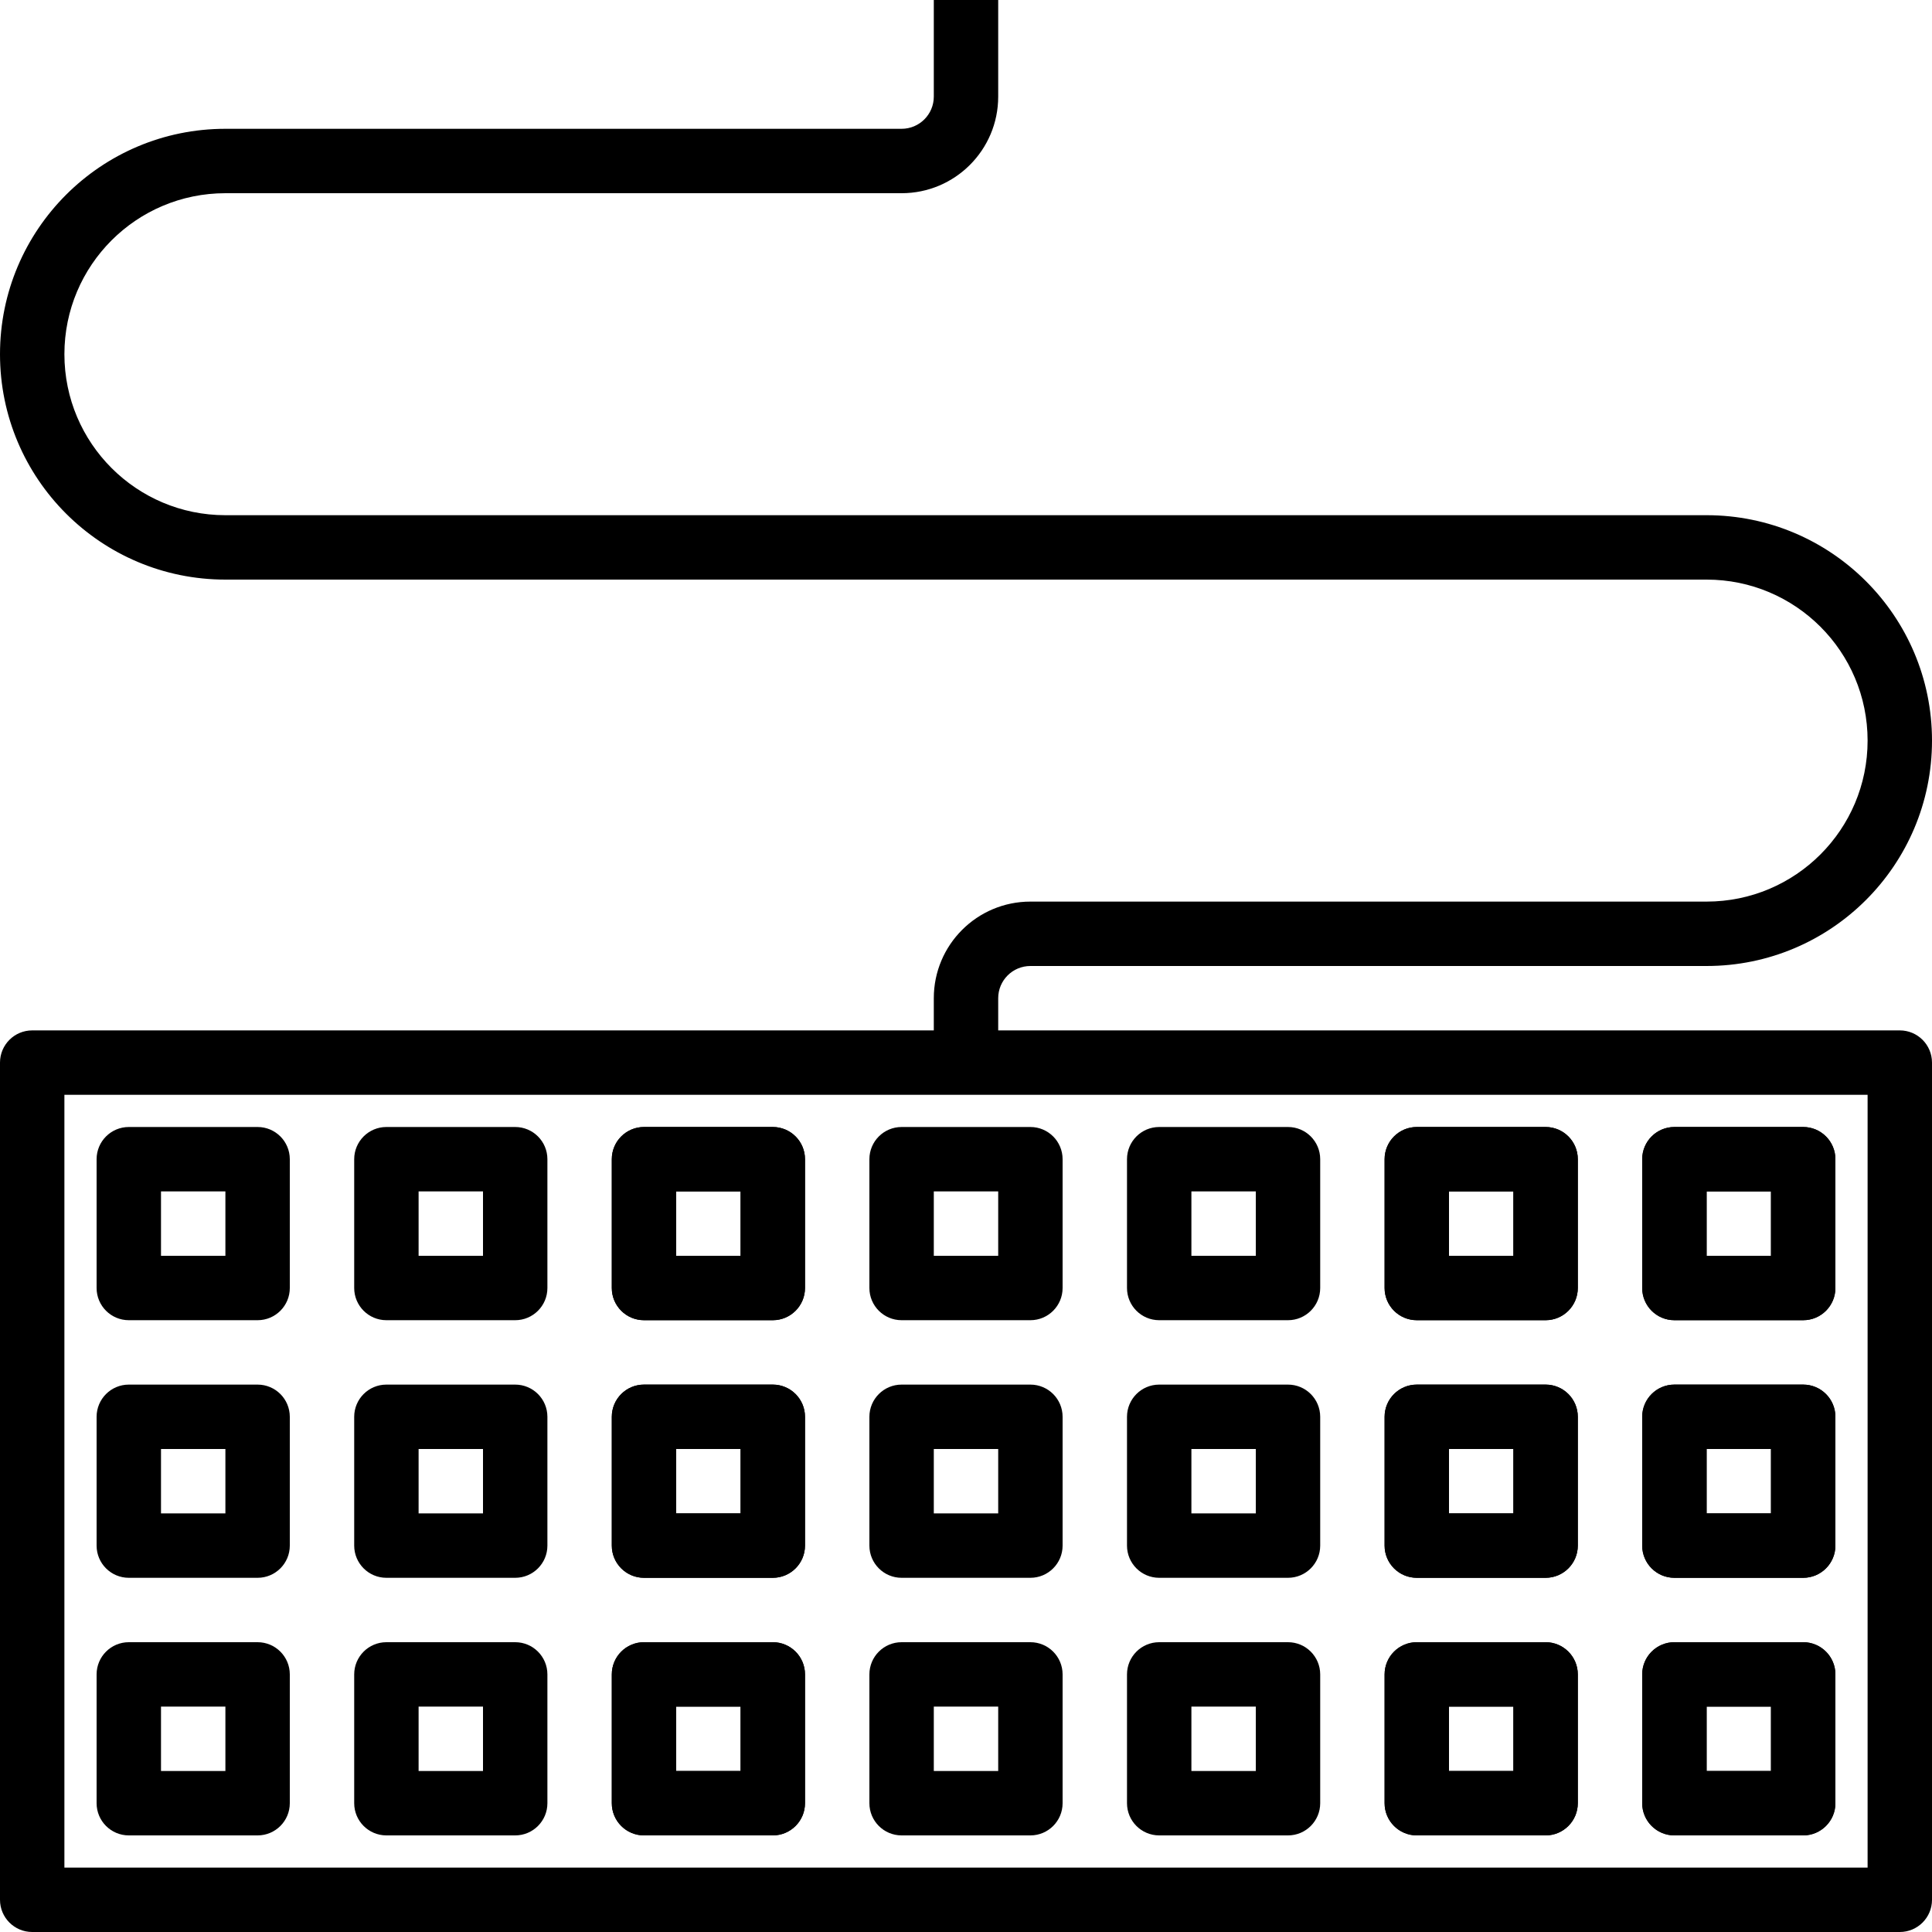 <?xml version="1.0" encoding="iso-8859-1"?>
<!-- Generator: Adobe Illustrator 19.0.0, SVG Export Plug-In . SVG Version: 6.00 Build 0)  -->
<svg version="1.1" id="Capa_1" xmlns="http://www.w3.org/2000/svg" xmlns:xlink="http://www.w3.org/1999/xlink" x="0px" y="0px"
	 viewBox="0 0 480 480" style="enable-background:new 0 0 480 480;" xml:space="preserve">
<g>
	<g>
		<path d="M64,280H32c-4.418,0-8,3.582-8,8v32c0,4.418,3.582,8,8,8h32c4.418,0,8-3.582,8-8v-32C72,283.582,68.418,280,64,280z
			 M56,312H40v-16h16V312z"/>
	</g>
</g>
<g>
	<g>
		<path d="M64,344H32c-4.418,0-8,3.582-8,8v32c0,4.418,3.582,8,8,8h32c4.418,0,8-3.582,8-8v-32C72,347.582,68.418,344,64,344z
			 M56,376H40v-16h16V376z"/>
	</g>
</g>
<g>
	<g>
		<path d="M128,344H96c-4.418,0-8,3.582-8,8v32c0,4.418,3.582,8,8,8h32c4.418,0,8-3.582,8-8v-32C136,347.582,132.418,344,128,344z
			 M120,376h-16v-16h16V376z"/>
	</g>
</g>
<g>
	<g>
		<path d="M128,280H96c-4.418,0-8,3.582-8,8v32c0,4.418,3.582,8,8,8h32c4.418,0,8-3.582,8-8v-32C136,283.582,132.418,280,128,280z
			 M120,312h-16v-16h16V312z"/>
	</g>
</g>
<g id="SVGCleanerId_0">
	<g>
		<path d="M192,280h-32c-4.418,0-8,3.582-8,8v32c0,4.418,3.582,8,8,8h32c4.418,0,8-3.582,8-8v-32C200,283.582,196.418,280,192,280z
			 M184,312h-16v-16h16V312z"/>
	</g>
</g>
<g>
	<g>
		<path d="M192,280h-32c-4.418,0-8,3.582-8,8v32c0,4.418,3.582,8,8,8h32c4.418,0,8-3.582,8-8v-32C200,283.582,196.418,280,192,280z
			 M184,312h-16v-16h16V312z"/>
	</g>
</g>
<g id="SVGCleanerId_1">
	<g>
		<path d="M192,344h-32c-4.418,0-8,3.582-8,8v32c0,4.418,3.582,8,8,8h32c4.418,0,8-3.582,8-8v-32C200,347.582,196.418,344,192,344z
			 M184,376h-16v-16h16V376z"/>
	</g>
</g>
<g>
	<g>
		<path d="M192,344h-32c-4.418,0-8,3.582-8,8v32c0,4.418,3.582,8,8,8h32c4.418,0,8-3.582,8-8v-32C200,347.582,196.418,344,192,344z
			 M184,376h-16v-16h16V376z"/>
	</g>
</g>
<g>
	<g>
		<path d="M256,280h-32c-4.418,0-8,3.582-8,8v32c0,4.418,3.582,8,8,8h32c4.418,0,8-3.582,8-8v-32C264,283.582,260.418,280,256,280z
			 M248,312h-16v-16h16V312z"/>
	</g>
</g>
<g>
	<g>
		<path d="M256,344h-32c-4.418,0-8,3.582-8,8v32c0,4.418,3.582,8,8,8h32c4.418,0,8-3.582,8-8v-32C264,347.582,260.418,344,256,344z
			 M248,376h-16v-16h16V376z"/>
	</g>
</g>
<g>
	<g>
		<path d="M320,344h-32c-4.418,0-8,3.582-8,8v32c0,4.418,3.582,8,8,8h32c4.418,0,8-3.582,8-8v-32C328,347.582,324.418,344,320,344z
			 M312,376h-16v-16h16V376z"/>
	</g>
</g>
<g>
	<g>
		<path d="M320,280h-32c-4.418,0-8,3.582-8,8v32c0,4.418,3.582,8,8,8h32c4.418,0,8-3.582,8-8v-32C328,283.582,324.418,280,320,280z
			 M312,312h-16v-16h16V312z"/>
	</g>
</g>
<g id="SVGCleanerId_2">
	<g>
		<path d="M384,280h-32c-4.418,0-8,3.582-8,8v32c0,4.418,3.582,8,8,8h32c4.418,0,8-3.582,8-8v-32C392,283.582,388.418,280,384,280z
			 M376,312h-16v-16h16V312z"/>
	</g>
</g>
<g>
	<g>
		<path d="M384,280h-32c-4.418,0-8,3.582-8,8v32c0,4.418,3.582,8,8,8h32c4.418,0,8-3.582,8-8v-32C392,283.582,388.418,280,384,280z
			 M376,312h-16v-16h16V312z"/>
	</g>
</g>
<g id="SVGCleanerId_3">
	<g>
		<path d="M384,344h-32c-4.418,0-8,3.582-8,8v32c0,4.418,3.582,8,8,8h32c4.418,0,8-3.582,8-8v-32C392,347.582,388.418,344,384,344z
			 M376,376h-16v-16h16V376z"/>
	</g>
</g>
<g>
	<g>
		<path d="M384,344h-32c-4.418,0-8,3.582-8,8v32c0,4.418,3.582,8,8,8h32c4.418,0,8-3.582,8-8v-32C392,347.582,388.418,344,384,344z
			 M376,376h-16v-16h16V376z"/>
	</g>
</g>
<g id="SVGCleanerId_4">
	<g>
		<path d="M448,280h-32c-4.418,0-8,3.582-8,8v32c0,4.418,3.582,8,8,8h32c4.418,0,8-3.582,8-8v-32C456,283.582,452.418,280,448,280z
			 M440,312h-16v-16h16V312z"/>
	</g>
</g>
<g>
	<g>
		<path d="M448,280h-32c-4.418,0-8,3.582-8,8v32c0,4.418,3.582,8,8,8h32c4.418,0,8-3.582,8-8v-32C456,283.582,452.418,280,448,280z
			 M440,312h-16v-16h16V312z"/>
	</g>
</g>
<g id="SVGCleanerId_5">
	<g>
		<path d="M448,344h-32c-4.418,0-8,3.582-8,8v32c0,4.418,3.582,8,8,8h32c4.418,0,8-3.582,8-8v-32C456,347.582,452.418,344,448,344z
			 M440,376h-16v-16h16V376z"/>
	</g>
</g>
<g>
	<g>
		<path d="M448,344h-32c-4.418,0-8,3.582-8,8v32c0,4.418,3.582,8,8,8h32c4.418,0,8-3.582,8-8v-32C456,347.582,452.418,344,448,344z
			 M440,376h-16v-16h16V376z"/>
	</g>
</g>
<g>
	<g>
		<path d="M64,408H32c-4.418,0-8,3.582-8,8v32c0,4.418,3.582,8,8,8h32c4.418,0,8-3.582,8-8v-32C72,411.582,68.418,408,64,408z
			 M56,440H40v-16h16V440z"/>
	</g>
</g>
<g>
	<g>
		<path d="M128,408H96c-4.418,0-8,3.582-8,8v32c0,4.418,3.582,8,8,8h32c4.418,0,8-3.582,8-8v-32C136,411.582,132.418,408,128,408z
			 M120,440h-16v-16h16V440z"/>
	</g>
</g>
<g id="SVGCleanerId_6">
	<g>
		<path d="M192,408h-32c-4.418,0-8,3.582-8,8v32c0,4.418,3.582,8,8,8h32c4.418,0,8-3.582,8-8v-32C200,411.582,196.418,408,192,408z
			 M184,440h-16v-16h16V440z"/>
	</g>
</g>
<g>
	<g>
		<path d="M192,408h-32c-4.418,0-8,3.582-8,8v32c0,4.418,3.582,8,8,8h32c4.418,0,8-3.582,8-8v-32C200,411.582,196.418,408,192,408z
			 M184,440h-16v-16h16V440z"/>
	</g>
</g>
<g>
	<g>
		<path d="M256,408h-32c-4.418,0-8,3.582-8,8v32c0,4.418,3.582,8,8,8h32c4.418,0,8-3.582,8-8v-32C264,411.582,260.418,408,256,408z
			 M248,440h-16v-16h16V440z"/>
	</g>
</g>
<g>
	<g>
		<path d="M320,408h-32c-4.418,0-8,3.582-8,8v32c0,4.418,3.582,8,8,8h32c4.418,0,8-3.582,8-8v-32C328,411.582,324.418,408,320,408z
			 M312,440h-16v-16h16V440z"/>
	</g>
</g>
<g id="SVGCleanerId_7">
	<g>
		<path d="M384,408h-32c-4.418,0-8,3.582-8,8v32c0,4.418,3.582,8,8,8h32c4.418,0,8-3.582,8-8v-32C392,411.582,388.418,408,384,408z
			 M376,440h-16v-16h16V440z"/>
	</g>
</g>
<g>
	<g>
		<path d="M384,408h-32c-4.418,0-8,3.582-8,8v32c0,4.418,3.582,8,8,8h32c4.418,0,8-3.582,8-8v-32C392,411.582,388.418,408,384,408z
			 M376,440h-16v-16h16V440z"/>
	</g>
</g>
<g id="SVGCleanerId_8">
	<g>
		<path d="M448,408h-32c-4.418,0-8,3.582-8,8v32c0,4.418,3.582,8,8,8h32c4.418,0,8-3.582,8-8v-32C456,411.582,452.418,408,448,408z
			 M440,440h-16v-16h16V440z"/>
	</g>
</g>
<g>
	<g>
		<path d="M448,408h-32c-4.418,0-8,3.582-8,8v32c0,4.418,3.582,8,8,8h32c4.418,0,8-3.582,8-8v-32C456,411.582,452.418,408,448,408z
			 M440,440h-16v-16h16V440z"/>
	</g>
</g>
<g>
	<g>
		<path d="M472,256H248v-8c0-4.418,3.582-8,8-8h168c30.928,0,56-25.072,56-56c0-30.928-25.072-56-56-56H56
			c-22.091,0-40-17.909-40-40s17.909-40,40-40h168c13.255,0,24-10.745,24-24V0h-16v24c0,4.418-3.582,8-8,8H56
			C25.072,32,0,57.072,0,88c0,30.928,25.072,56,56,56h368c22.091,0,40,17.909,40,40s-17.909,40-40,40H256c-13.255,0-24,10.745-24,24
			v8H8c-4.418,0-8,3.582-8,8v208c0,4.418,3.582,8,8,8h464c4.418,0,8-3.582,8-8V264C480,259.582,476.418,256,472,256z M464,464H16
			V272h448V464z"/>
	</g>
</g>
<g>
</g>
<g>
</g>
<g>
</g>
<g>
</g>
<g>
</g>
<g>
</g>
<g>
</g>
<g>
</g>
<g>
</g>
<g>
</g>
<g>
</g>
<g>
</g>
<g>
</g>
<g>
</g>
<g>
</g>
</svg>
